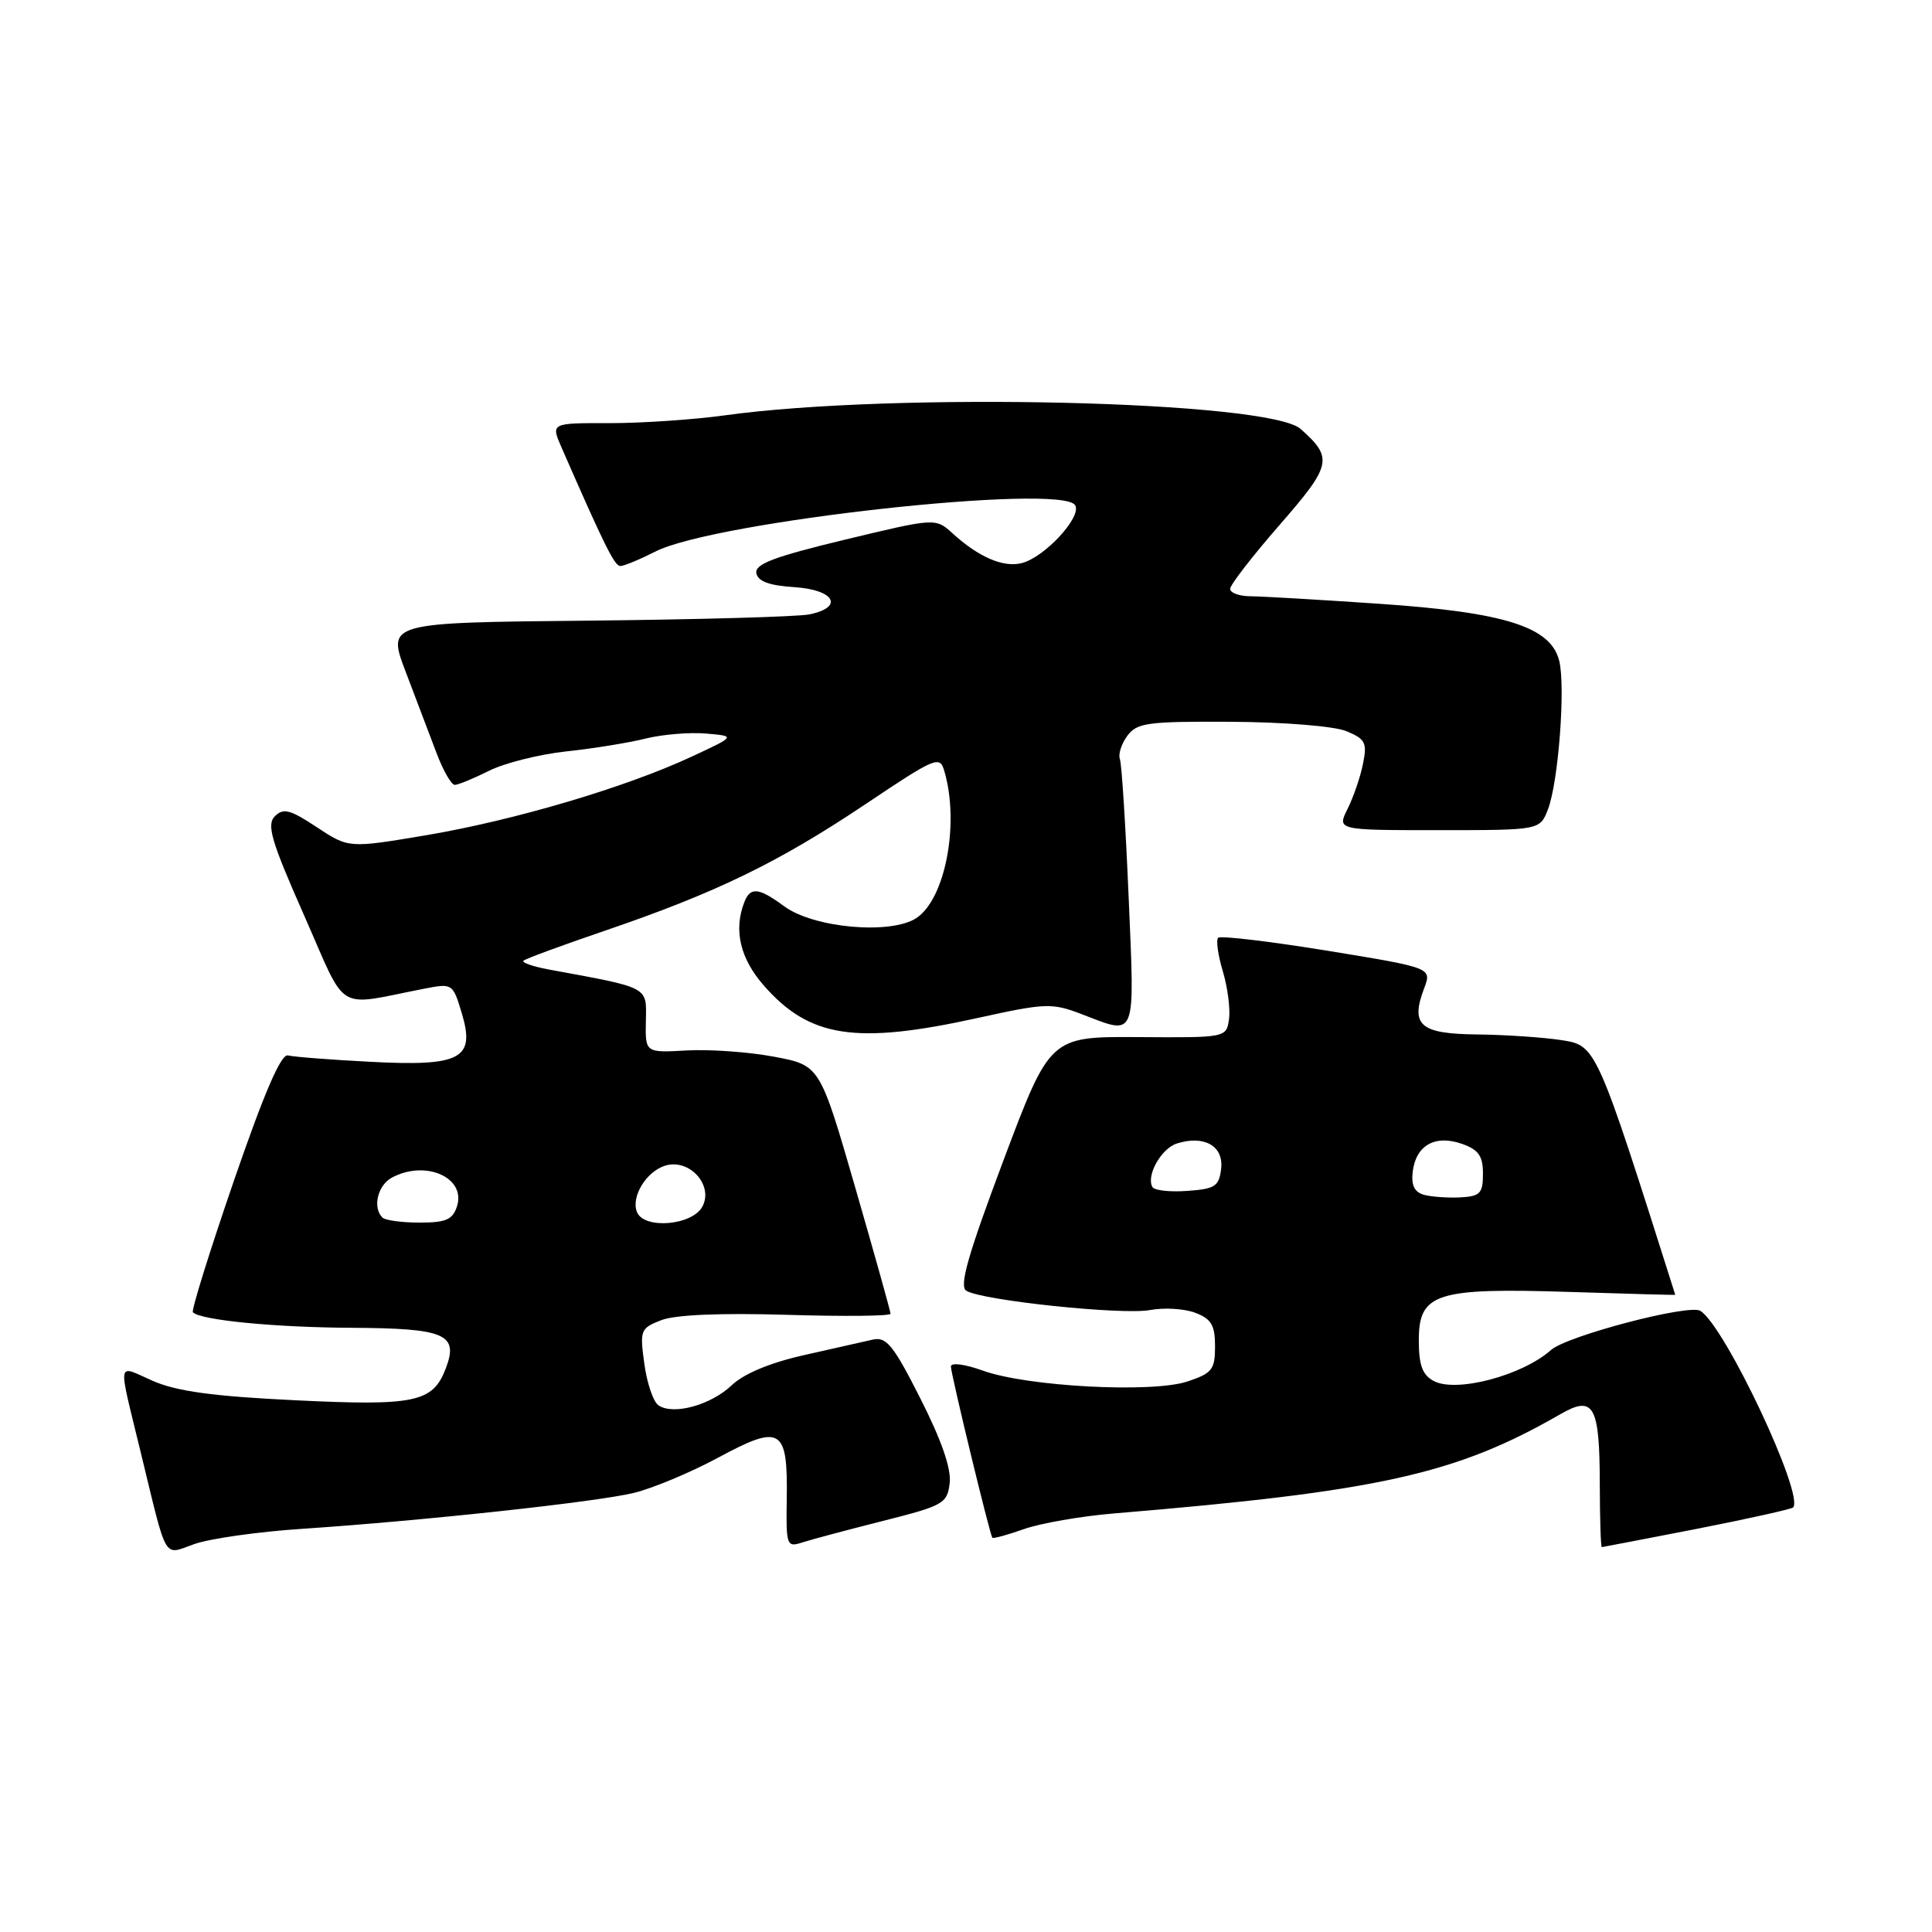 <?xml version="1.0" encoding="UTF-8" standalone="no"?>
<!DOCTYPE svg PUBLIC "-//W3C//DTD SVG 1.1//EN" "http://www.w3.org/Graphics/SVG/1.1/DTD/svg11.dtd" >
<svg xmlns="http://www.w3.org/2000/svg" xmlns:xlink="http://www.w3.org/1999/xlink" version="1.1" viewBox="0 0 256 256">
 <g >
 <path fill="currentColor"
d=" M 40.00 202.58 C 56.15 201.50 78.96 199.03 83.98 197.82 C 86.47 197.22 91.52 195.11 95.21 193.12 C 103.46 188.67 104.39 189.22 104.25 198.52 C 104.15 204.83 104.23 205.06 106.32 204.38 C 107.52 203.99 112.33 202.71 117.00 201.53 C 125.03 199.50 125.52 199.23 125.84 196.50 C 126.06 194.59 124.74 190.80 121.96 185.32 C 118.37 178.22 117.45 177.09 115.63 177.51 C 114.46 177.78 110.35 178.71 106.50 179.57 C 102.05 180.57 98.57 182.02 96.96 183.55 C 94.20 186.18 89.23 187.55 87.26 186.22 C 86.57 185.77 85.73 183.29 85.38 180.72 C 84.76 176.26 84.86 176.00 87.62 174.93 C 89.46 174.21 95.47 173.96 104.25 174.22 C 111.81 174.45 118.00 174.39 118.00 174.08 C 118.00 173.77 115.89 166.24 113.32 157.34 C 108.64 141.16 108.64 141.16 102.57 140.02 C 99.23 139.39 94.03 139.02 91.00 139.19 C 85.50 139.50 85.50 139.50 85.58 135.30 C 85.67 130.67 86.18 130.94 72.70 128.46 C 70.62 128.07 69.11 127.55 69.36 127.30 C 69.61 127.05 74.47 125.26 80.16 123.32 C 94.84 118.31 103.07 114.32 114.51 106.67 C 124.10 100.25 124.53 100.07 125.15 102.24 C 127.16 109.20 125.24 119.14 121.42 121.65 C 118.01 123.88 107.81 122.97 103.90 120.08 C 100.52 117.59 99.41 117.48 98.61 119.58 C 97.19 123.27 98.08 127.03 101.23 130.61 C 107.29 137.51 113.41 138.44 129.54 134.89 C 138.57 132.90 139.38 132.87 143.35 134.39 C 150.67 137.19 150.36 137.97 149.55 118.86 C 149.15 109.43 148.63 101.20 148.39 100.58 C 148.15 99.95 148.59 98.57 149.37 97.51 C 150.64 95.77 152.03 95.58 163.14 95.64 C 170.10 95.68 176.76 96.22 178.37 96.87 C 180.91 97.91 181.17 98.40 180.61 101.18 C 180.27 102.91 179.35 105.60 178.57 107.16 C 177.15 110.00 177.15 110.00 190.60 110.00 C 204.05 110.00 204.05 110.00 205.11 107.25 C 206.50 103.65 207.46 90.95 206.60 87.54 C 205.47 83.06 199.42 81.14 182.84 80.01 C 174.95 79.47 167.26 79.02 165.75 79.01 C 164.24 79.01 163.00 78.56 163.00 78.03 C 163.00 77.50 165.95 73.69 169.55 69.56 C 176.47 61.62 176.68 60.69 172.34 56.84 C 168.14 53.10 118.41 51.93 96.00 55.04 C 91.88 55.61 85.01 56.07 80.75 56.07 C 72.99 56.05 72.99 56.05 74.40 59.28 C 80.09 72.29 81.43 75.00 82.20 75.00 C 82.69 75.00 84.78 74.13 86.85 73.08 C 94.67 69.09 140.65 64.01 142.46 66.94 C 143.40 68.46 138.42 73.86 135.37 74.62 C 132.95 75.23 129.67 73.82 126.24 70.69 C 123.97 68.62 123.97 68.62 111.95 71.51 C 102.57 73.77 100.00 74.74 100.22 75.95 C 100.43 77.04 101.94 77.59 105.26 77.80 C 110.59 78.15 111.87 80.46 107.25 81.41 C 105.74 81.72 92.53 82.09 77.89 82.24 C 51.28 82.50 51.28 82.50 53.75 89.00 C 55.11 92.58 56.95 97.41 57.83 99.75 C 58.71 102.09 59.80 104.00 60.26 104.00 C 60.71 104.00 62.75 103.16 64.79 102.14 C 66.83 101.11 71.42 99.96 75.00 99.57 C 78.58 99.19 83.33 98.42 85.56 97.86 C 87.80 97.31 91.40 97.01 93.56 97.20 C 97.50 97.54 97.50 97.54 91.60 100.28 C 82.82 104.36 68.20 108.68 56.54 110.66 C 46.21 112.40 46.21 112.40 41.98 109.61 C 38.45 107.27 37.54 107.03 36.42 108.16 C 35.30 109.28 35.94 111.44 40.29 121.28 C 46.12 134.48 44.25 133.33 56.25 131.00 C 59.95 130.28 60.01 130.32 61.19 134.26 C 63.01 140.31 61.08 141.33 49.00 140.69 C 43.77 140.42 38.90 140.04 38.16 139.85 C 37.24 139.61 35.02 144.76 30.98 156.49 C 27.77 165.83 25.33 173.66 25.56 173.89 C 26.60 174.93 36.43 175.89 46.63 175.94 C 59.01 176.01 60.80 176.78 59.07 181.32 C 57.36 185.82 55.01 186.32 39.08 185.54 C 28.25 185.02 23.41 184.36 20.24 182.97 C 15.40 180.85 15.58 179.78 18.66 192.50 C 22.23 207.17 21.57 206.06 25.77 204.59 C 27.82 203.87 34.22 202.96 40.00 202.58 Z  M 224.84 202.58 C 231.62 201.25 237.36 199.97 237.59 199.75 C 239.15 198.18 228.56 175.70 225.30 173.69 C 223.80 172.76 207.63 177.01 205.52 178.88 C 201.71 182.27 192.96 184.58 189.98 182.99 C 188.47 182.18 188.00 180.89 188.00 177.59 C 188.00 171.35 190.26 170.62 208.02 171.19 C 215.71 171.44 221.99 171.61 221.98 171.57 C 211.50 138.48 211.52 138.54 206.89 137.82 C 204.47 137.45 199.45 137.11 195.72 137.07 C 188.16 136.99 186.86 135.86 188.70 130.97 C 189.74 128.24 189.74 128.24 175.85 125.97 C 168.21 124.73 161.71 123.96 161.41 124.26 C 161.11 124.56 161.39 126.56 162.03 128.70 C 162.67 130.84 163.04 133.69 162.85 135.04 C 162.50 137.50 162.49 137.50 150.81 137.42 C 139.13 137.35 139.13 137.35 132.95 153.79 C 128.25 166.31 127.07 170.43 128.04 171.03 C 130.13 172.32 148.72 174.27 152.37 173.59 C 154.23 173.24 156.93 173.40 158.38 173.95 C 160.51 174.76 161.00 175.60 161.00 178.40 C 161.00 181.48 160.61 181.97 157.32 183.06 C 152.63 184.61 136.10 183.73 130.25 181.62 C 127.83 180.75 126.00 180.51 126.00 181.07 C 126.00 182.07 131.14 203.28 131.49 203.76 C 131.60 203.90 133.49 203.39 135.69 202.61 C 137.88 201.84 143.24 200.90 147.59 200.54 C 182.80 197.61 192.93 195.35 206.77 187.38 C 211.19 184.83 211.97 186.22 211.98 196.75 C 211.99 201.29 212.11 205.00 212.25 205.00 C 212.39 204.99 218.05 203.90 224.84 202.58 Z  M 50.67 161.33 C 49.34 160.00 50.04 157.05 51.93 156.04 C 56.38 153.65 61.76 156.02 60.56 159.83 C 59.99 161.61 59.10 162.00 55.60 162.00 C 53.25 162.00 51.03 161.70 50.67 161.33 Z  M 84.39 160.58 C 83.61 158.55 85.63 155.25 88.12 154.46 C 91.31 153.45 94.59 157.03 93.07 159.88 C 91.71 162.40 85.29 162.92 84.39 160.58 Z  M 188.69 158.32 C 187.43 157.98 186.98 157.06 187.19 155.27 C 187.61 151.76 190.15 150.32 193.70 151.56 C 195.92 152.34 196.50 153.17 196.50 155.52 C 196.50 158.13 196.13 158.52 193.50 158.66 C 191.85 158.74 189.69 158.59 188.69 158.32 Z  M 152.71 157.30 C 151.83 155.81 153.86 152.18 155.94 151.52 C 159.55 150.37 162.15 151.85 161.81 154.84 C 161.54 157.19 161.01 157.54 157.34 157.80 C 155.05 157.97 152.97 157.74 152.71 157.30 Z "/>
</g>
</svg>